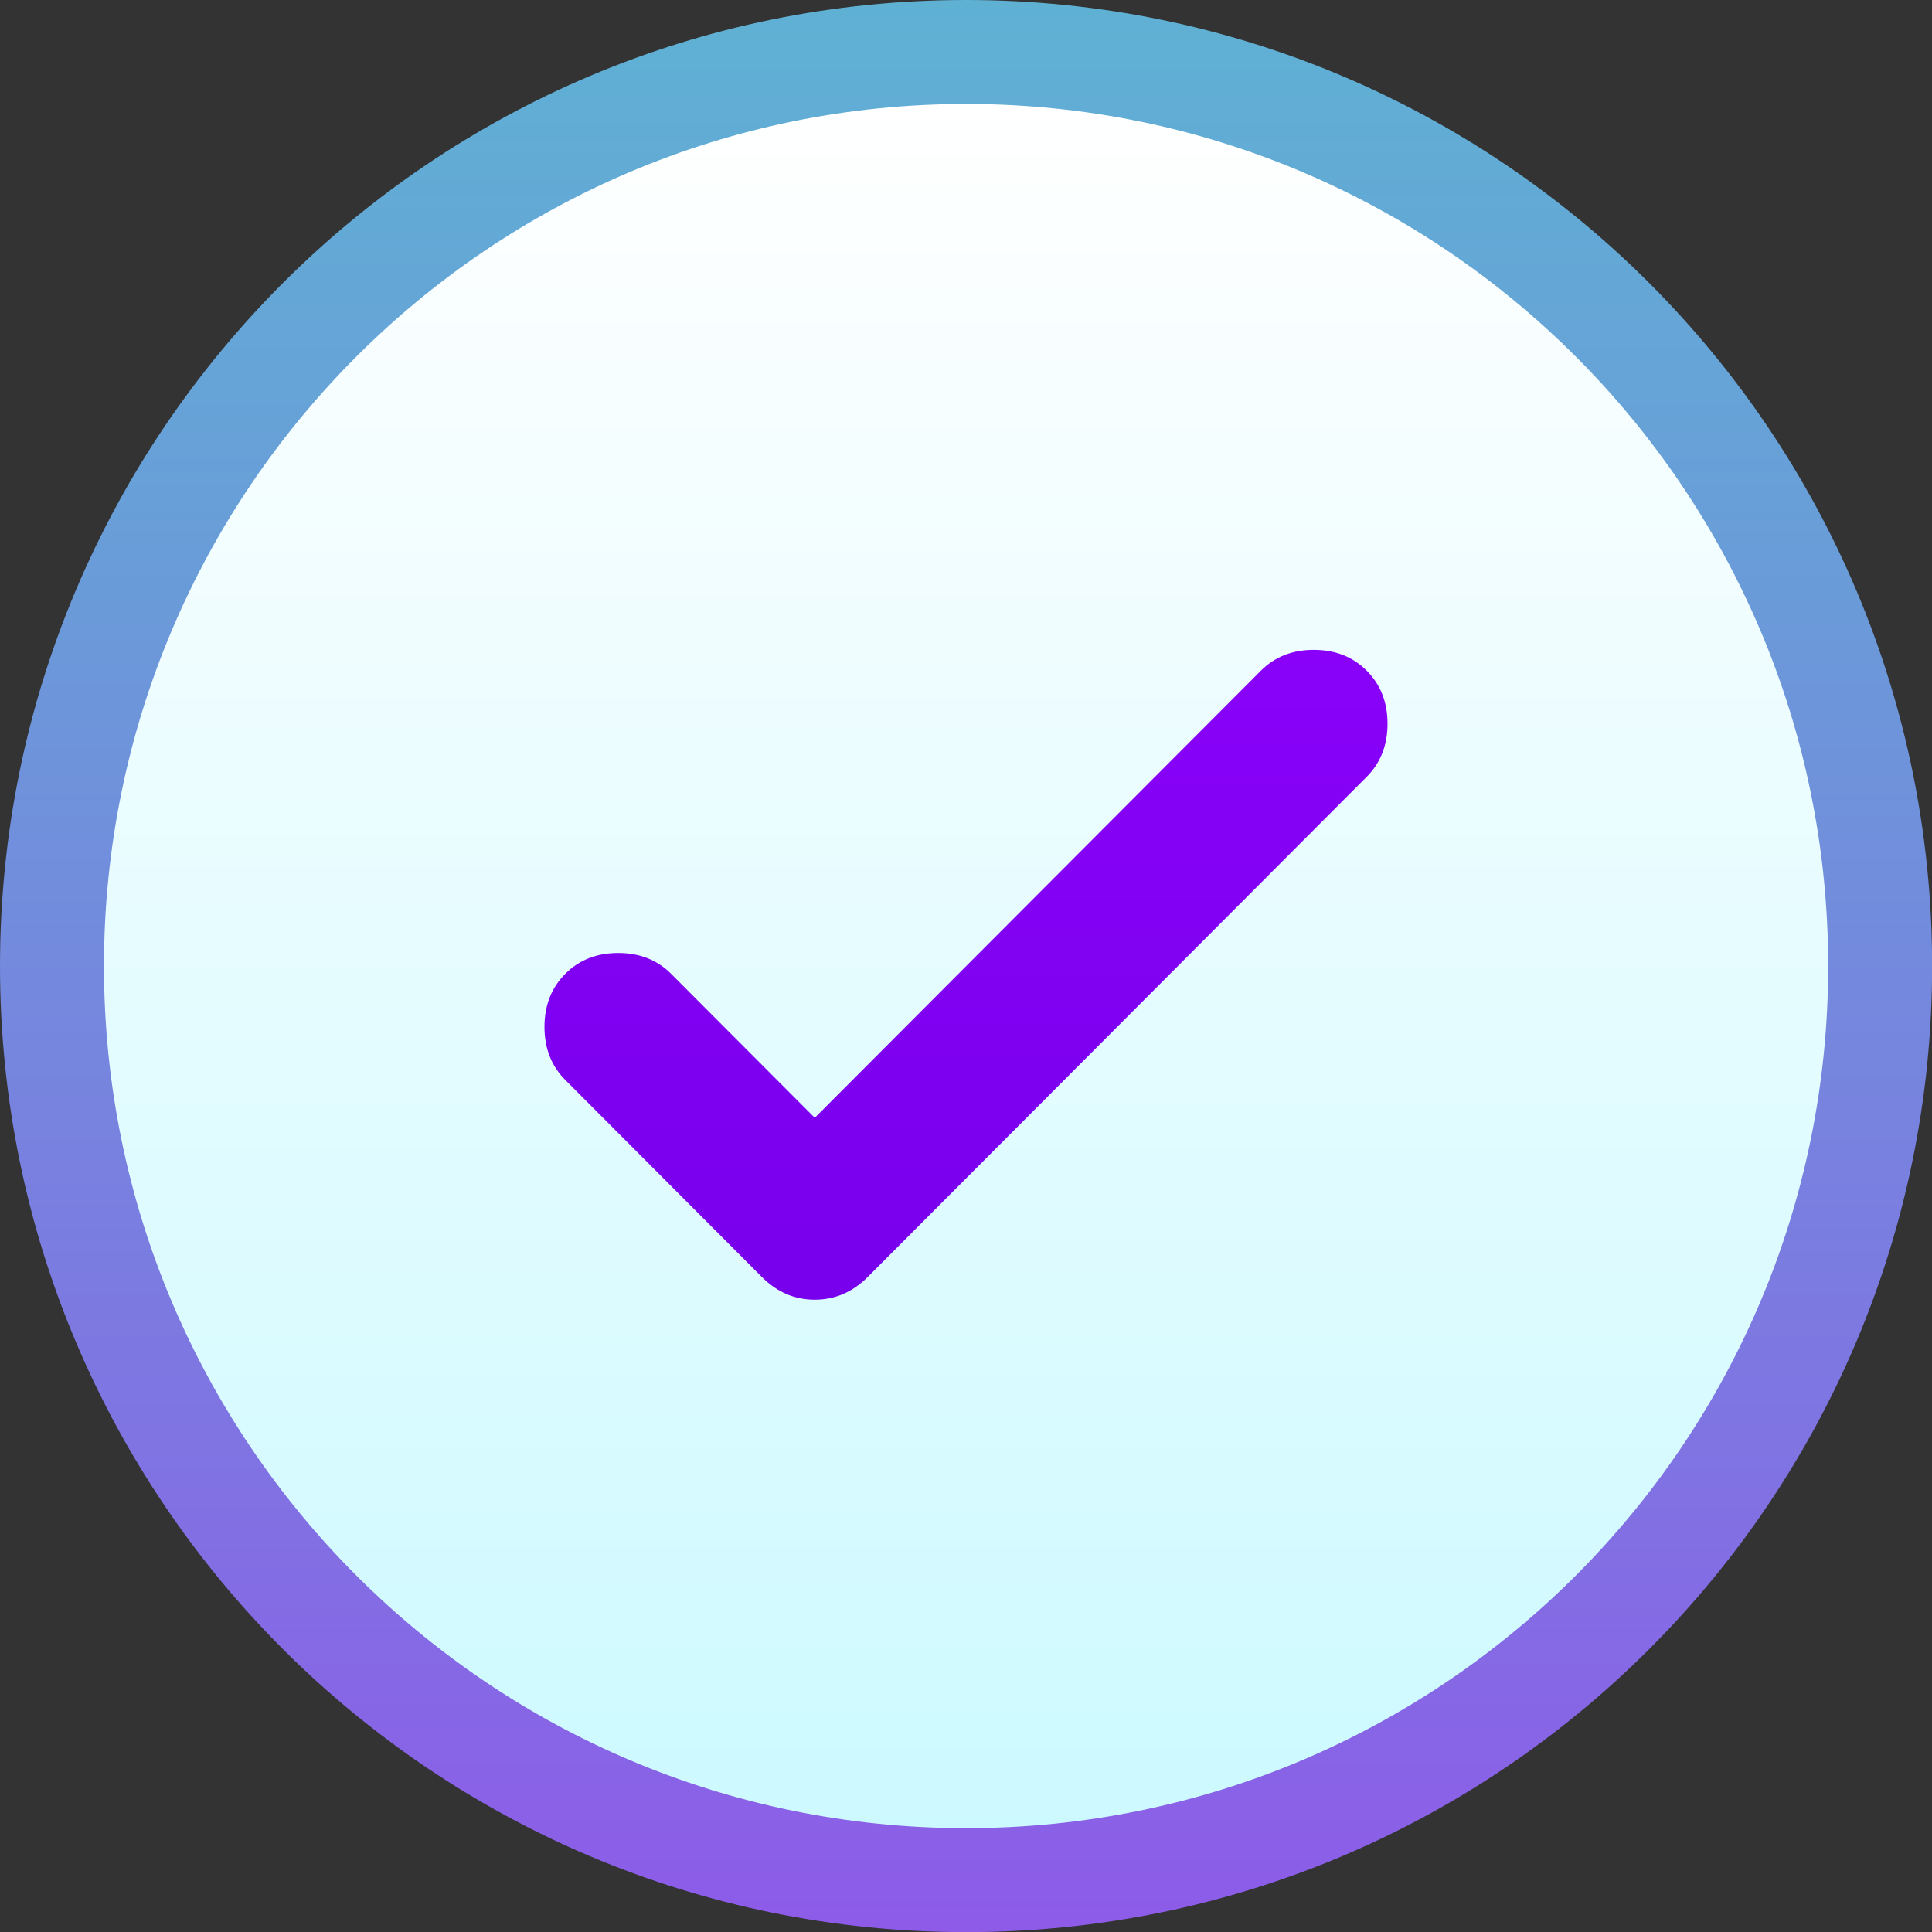 <svg width="100%" height="100%" viewBox="0 0 110 110" fill="none" xmlns="http://www.w3.org/2000/svg">
<rect x="0" y="0" width="110" height="110" fill="#333333" stroke="none"/>
<g clip-path="url(#clip0_178_1277)">
<path d="M55.004 110.007C85.381 110.007 110.007 85.381 110.007 55.004C110.007 24.626 85.381 0 55.004 0C24.626 0 0 24.626 0 55.004C0 85.381 24.626 110.007 55.004 110.007Z" fill="url(#paint0_linear_178_1277)"/>
<path d="M55.005 104.088C82.113 104.088 104.089 82.112 104.089 55.004C104.089 27.895 82.113 5.919 55.005 5.919C27.896 5.919 5.92 27.895 5.92 55.004C5.92 82.112 27.896 104.088 55.005 104.088Z" fill="url(#paint1_linear_178_1277)"/>
<path d="M46.39 63.644L71.789 38.187C72.579 37.395 73.583 37 74.803 37C76.022 37 77.027 37.395 77.816 38.187C78.605 38.978 79 39.984 79 41.207C79 42.429 78.605 43.436 77.816 44.227L49.404 72.706C48.543 73.569 47.538 74 46.39 74C45.242 74 44.238 73.569 43.377 72.706L32.184 61.487C31.395 60.696 31 59.689 31 58.467C31 57.244 31.395 56.237 32.184 55.446C32.973 54.655 33.978 54.26 35.197 54.26C36.417 54.26 37.422 54.655 38.211 55.446L46.39 63.644Z" fill="url(#paint2_linear_178_1277)"/>
</g>
<defs>
<linearGradient id="paint0_linear_178_1277" x1="54.996" y1="0" x2="54.996" y2="218.989" gradientUnits="userSpaceOnUse">
<stop stop-color="#5FB1D4"/>
<stop offset="0.13" stop-color="#689FD8"/>
<stop offset="0.39" stop-color="#8171E3"/>
<stop offset="0.76" stop-color="#A928F5"/>
<stop offset="0.95" stop-color="#C000FF"/>
</linearGradient>
<linearGradient id="paint1_linear_178_1277" x1="54.997" y1="5.919" x2="54.997" y2="201.345" gradientUnits="userSpaceOnUse">
<stop stop-color="white"/>
<stop offset="0.87" stop-color="#A7F5FF"/>
</linearGradient>
<linearGradient id="paint2_linear_178_1277" x1="55" y1="37" x2="55" y2="74" gradientUnits="userSpaceOnUse">
<stop stop-color="#8901F9"/>
<stop offset="1" stop-color="#7800EC"/>
</linearGradient>
<clipPath id="clip0_178_1277">
<rect width="110" height="110" fill="white"/>
</clipPath>
</defs>
</svg>
